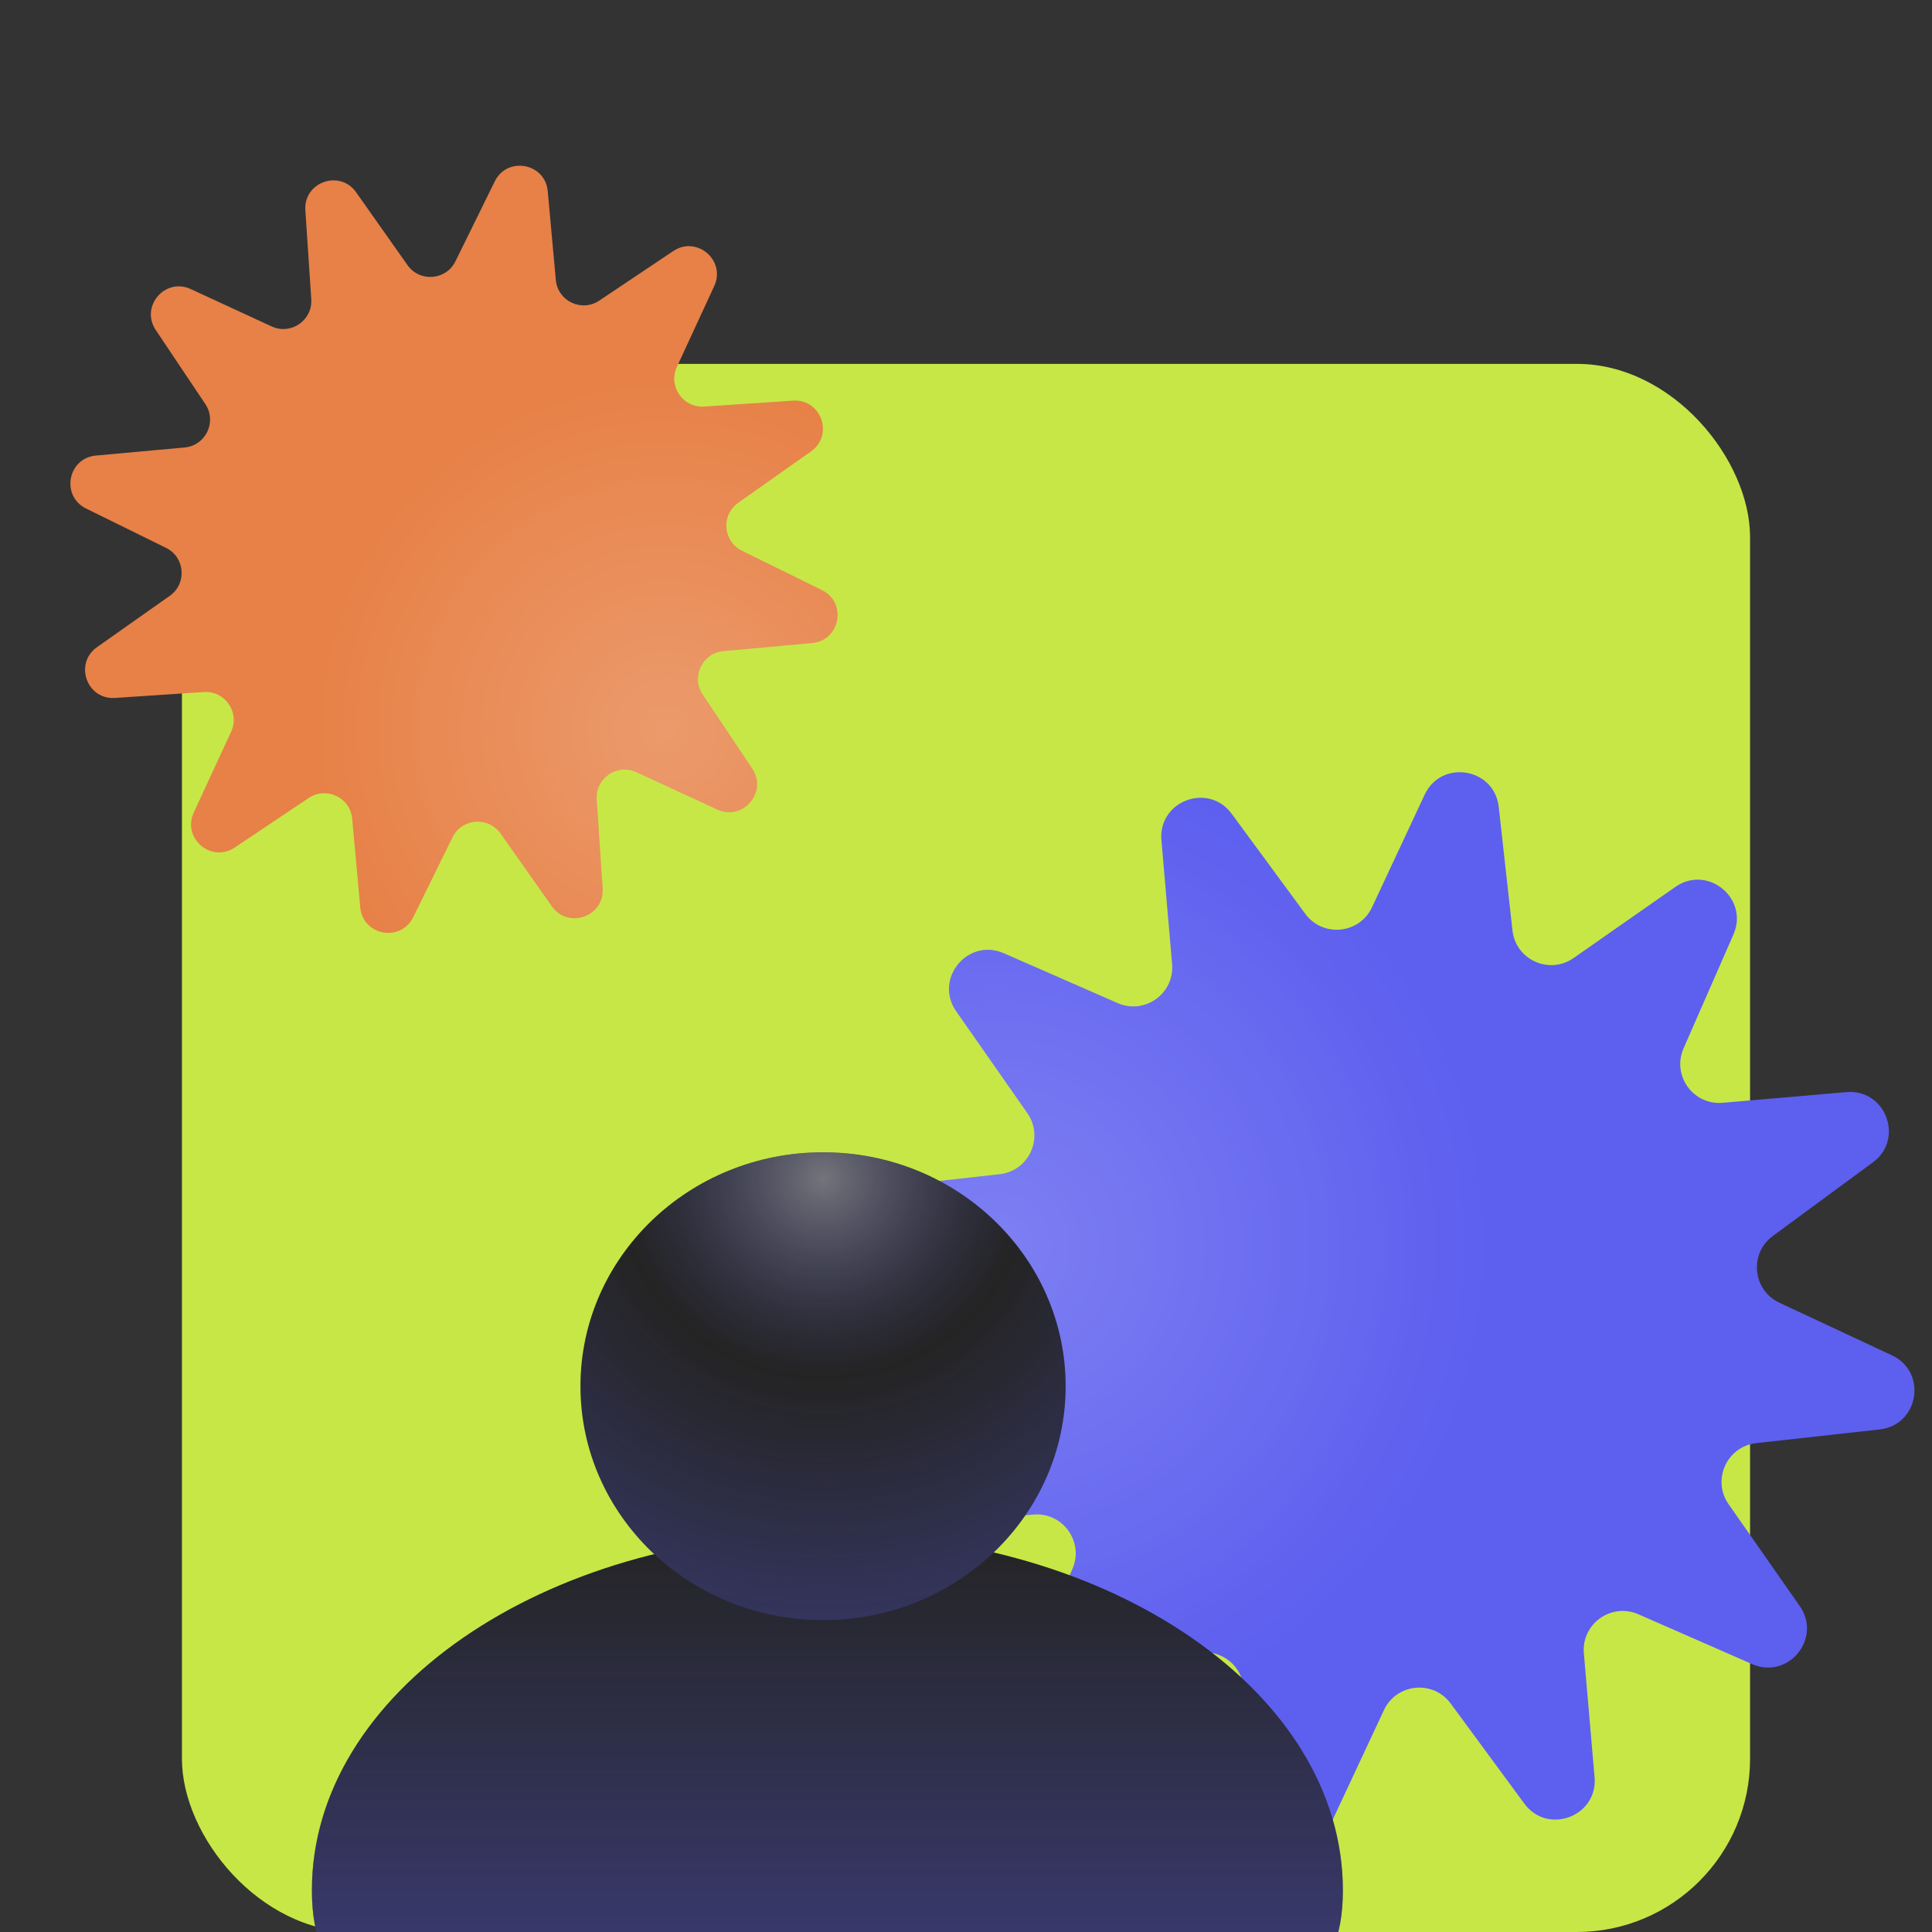 <svg width="223" height="223" viewBox="0 0 223 223" fill="none" xmlns="http://www.w3.org/2000/svg">
<rect x="0" y="0" width="223" height="223" fill="#333333" stroke="none"/>
<g clip-path="url(#clip0_35_1953)">
<rect x="21" y="42" width="181" height="181" rx="20" fill="#C7E747"/>
<path d="M17.977 38.091C16.162 35.381 19.053 31.996 22.014 33.364L31.352 37.678C33.577 38.706 36.09 36.978 35.928 34.533L35.245 24.269C35.029 21.015 39.224 19.529 41.105 22.194L47.034 30.599C48.447 32.602 51.488 32.362 52.569 30.163L57.11 20.933C58.55 18.007 62.927 18.818 63.223 22.066L64.155 32.31C64.377 34.751 67.13 36.063 69.167 34.7L77.714 28.977C80.425 27.162 83.809 30.053 82.441 33.014L78.127 42.352C77.099 44.577 78.827 47.09 81.272 46.928L91.536 46.245C94.79 46.029 96.276 50.224 93.611 52.105L85.206 58.035C83.204 59.447 83.443 62.488 85.642 63.57L94.872 68.11C97.799 69.55 96.988 73.927 93.739 74.223L83.495 75.155C81.055 75.377 79.742 78.131 81.105 80.167L86.828 88.714C88.643 91.425 85.752 94.809 82.791 93.442L73.453 89.127C71.229 88.099 68.715 89.827 68.878 92.272L69.56 102.536C69.777 105.79 65.581 107.277 63.701 104.611L57.771 96.206C56.358 94.204 53.317 94.443 52.236 96.642L47.695 105.872C46.255 108.799 41.878 107.988 41.583 104.739L40.65 94.495C40.428 92.055 37.675 90.742 35.638 92.105L27.091 97.828C24.381 99.643 20.996 96.752 22.364 93.791L26.678 84.453C27.706 82.229 25.978 79.715 23.533 79.878L13.269 80.56C10.015 80.777 8.529 76.581 11.194 74.701L19.599 68.771C21.602 67.358 21.362 64.317 19.163 63.236L9.933 58.695C7.007 57.255 7.818 52.878 11.066 52.583L21.31 51.65C23.75 51.428 25.063 48.675 23.7 46.639L17.977 38.091Z" fill="#E78147"/>
<path d="M17.977 38.091C16.162 35.381 19.053 31.996 22.014 33.364L31.352 37.678C33.577 38.706 36.09 36.978 35.928 34.533L35.245 24.269C35.029 21.015 39.224 19.529 41.105 22.194L47.034 30.599C48.447 32.602 51.488 32.362 52.569 30.163L57.11 20.933C58.55 18.007 62.927 18.818 63.223 22.066L64.155 32.31C64.377 34.751 67.13 36.063 69.167 34.7L77.714 28.977C80.425 27.162 83.809 30.053 82.441 33.014L78.127 42.352C77.099 44.577 78.827 47.09 81.272 46.928L91.536 46.245C94.79 46.029 96.276 50.224 93.611 52.105L85.206 58.035C83.204 59.447 83.443 62.488 85.642 63.57L94.872 68.11C97.799 69.55 96.988 73.927 93.739 74.223L83.495 75.155C81.055 75.377 79.742 78.131 81.105 80.167L86.828 88.714C88.643 91.425 85.752 94.809 82.791 93.442L73.453 89.127C71.229 88.099 68.715 89.827 68.878 92.272L69.56 102.536C69.777 105.79 65.581 107.277 63.701 104.611L57.771 96.206C56.358 94.204 53.317 94.443 52.236 96.642L47.695 105.872C46.255 108.799 41.878 107.988 41.583 104.739L40.65 94.495C40.428 92.055 37.675 90.742 35.638 92.105L27.091 97.828C24.381 99.643 20.996 96.752 22.364 93.791L26.678 84.453C27.706 82.229 25.978 79.715 23.533 79.878L13.269 80.56C10.015 80.777 8.529 76.581 11.194 74.701L19.599 68.771C21.602 67.358 21.362 64.317 19.163 63.236L9.933 58.695C7.007 57.255 7.818 52.878 11.066 52.583L21.31 51.65C23.75 51.428 25.063 48.675 23.7 46.639L17.977 38.091Z" fill="url(#paint0_radial_35_1953)" fill-opacity="0.2"/>
<path d="M218.378 156.439C222.497 158.365 221.488 164.488 216.969 164.99L202.716 166.574C199.321 166.951 197.567 170.825 199.524 173.625L207.737 185.38C210.342 189.107 206.407 193.905 202.242 192.081L189.107 186.326C185.978 184.955 182.522 187.433 182.816 190.836L184.052 205.123C184.444 209.653 178.637 211.841 175.942 208.178L167.445 196.627C165.42 193.875 161.189 194.293 159.742 197.387L153.668 210.378C151.742 214.497 145.62 213.488 145.118 208.969L143.534 194.716C143.157 191.321 139.283 189.567 136.483 191.524L124.728 199.738C121 202.342 116.202 198.407 118.027 194.242L123.782 181.107C125.153 177.978 122.675 174.522 119.272 174.816L104.985 176.052C100.454 176.444 98.267 170.637 101.93 167.942L113.481 159.445C116.233 157.42 115.815 153.189 112.72 151.742L99.729 145.668C95.61 143.743 96.619 137.62 101.139 137.118L115.391 135.534C118.787 135.157 120.54 131.283 118.584 128.483L110.37 116.728C107.766 113 111.701 108.202 115.866 110.027L129.001 115.782C132.13 117.153 135.586 114.675 135.291 111.272L134.056 96.985C133.664 92.454 139.471 90.267 142.165 93.93L150.663 105.481C152.687 108.233 156.919 107.815 158.366 104.72L164.439 91.729C166.365 87.61 172.488 88.619 172.99 93.139L174.574 107.391C174.951 110.787 178.825 112.54 181.625 110.584L193.38 102.37C197.107 99.766 201.905 103.701 200.08 107.866L194.326 121.001C192.955 124.13 195.432 127.586 198.836 127.291L213.123 126.056C217.653 125.664 219.841 131.471 216.178 134.165L204.627 142.663C201.875 144.687 202.293 148.919 205.387 150.366L218.378 156.439Z" fill="#5D5FEF"/>
<path d="M218.378 156.439C222.497 158.365 221.488 164.488 216.969 164.99L202.716 166.574C199.321 166.951 197.567 170.825 199.524 173.625L207.737 185.38C210.342 189.107 206.407 193.905 202.242 192.081L189.107 186.326C185.978 184.955 182.522 187.433 182.816 190.836L184.052 205.123C184.444 209.653 178.637 211.841 175.942 208.178L167.445 196.627C165.42 193.875 161.189 194.293 159.742 197.387L153.668 210.378C151.742 214.497 145.62 213.488 145.118 208.969L143.534 194.716C143.157 191.321 139.283 189.567 136.483 191.524L124.728 199.738C121 202.342 116.202 198.407 118.027 194.242L123.782 181.107C125.153 177.978 122.675 174.522 119.272 174.816L104.985 176.052C100.454 176.444 98.267 170.637 101.93 167.942L113.481 159.445C116.233 157.42 115.815 153.189 112.72 151.742L99.729 145.668C95.61 143.743 96.619 137.62 101.139 137.118L115.391 135.534C118.787 135.157 120.54 131.283 118.584 128.483L110.37 116.728C107.766 113 111.701 108.202 115.866 110.027L129.001 115.782C132.13 117.153 135.586 114.675 135.291 111.272L134.056 96.985C133.664 92.454 139.471 90.267 142.165 93.93L150.663 105.481C152.687 108.233 156.919 107.815 158.366 104.72L164.439 91.729C166.365 87.61 172.488 88.619 172.99 93.139L174.574 107.391C174.951 110.787 178.825 112.54 181.625 110.584L193.38 102.37C197.107 99.766 201.905 103.701 200.08 107.866L194.326 121.001C192.955 124.13 195.432 127.586 198.836 127.291L213.123 126.056C217.653 125.664 219.841 131.471 216.178 134.165L204.627 142.663C201.875 144.687 202.293 148.919 205.387 150.366L218.378 156.439Z" fill="url(#paint1_radial_35_1953)" fill-opacity="0.2"/>
<path d="M155 218.172C155 240.911 128.361 223.867 95.5 223.867C62.639 223.867 36 240.911 36 218.172C36 195.434 62.639 177 95.5 177C128.361 177 155 195.434 155 218.172Z" fill="#242424"/>
<path d="M155 218.172C155 240.911 128.361 223.867 95.5 223.867C62.639 223.867 36 240.911 36 218.172C36 195.434 62.639 177 95.5 177C128.361 177 155 195.434 155 218.172Z" fill="url(#paint2_linear_35_1953)" fill-opacity="0.4"/>
<ellipse cx="95" cy="160" rx="28" ry="27" fill="#242424"/>
<ellipse cx="95" cy="160" rx="28" ry="27" fill="url(#paint3_radial_35_1953)" fill-opacity="0.4"/>
</g>
<defs>
<radialGradient id="paint0_radial_35_1953" cx="0" cy="0" r="1" gradientUnits="userSpaceOnUse" gradientTransform="translate(76.695 84.148) rotate(-139.503) scale(40.629)">
<stop stop-color="white"/>
<stop offset="1" stop-color="white" stop-opacity="0"/>
</radialGradient>
<radialGradient id="paint1_radial_35_1953" cx="0" cy="0" r="1" gradientUnits="userSpaceOnUse" gradientTransform="translate(115.112 143.812) rotate(9.359) scale(56.64)">
<stop stop-color="white"/>
<stop offset="1" stop-color="white" stop-opacity="0"/>
</radialGradient>
<linearGradient id="paint2_linear_35_1953" x1="95.5" y1="177" x2="95.5" y2="230" gradientUnits="userSpaceOnUse">
<stop stop-color="#5D5FEF" stop-opacity="0"/>
<stop offset="1" stop-color="#5D5FEF"/>
</linearGradient>
<radialGradient id="paint3_radial_35_1953" cx="0" cy="0" r="1" gradientUnits="userSpaceOnUse" gradientTransform="translate(95 135.953) rotate(90) scale(51.047 52.123)">
<stop stop-color="#ECECFF"/>
<stop offset="0.451" stop-color="#5D5FEF" stop-opacity="0"/>
<stop offset="1" stop-color="#5D5FEF" stop-opacity="0.7"/>
</radialGradient>
<clipPath id="clip0_35_1953">
<rect width="223" height="223" fill="white"/>
</clipPath>
</defs>
</svg>
